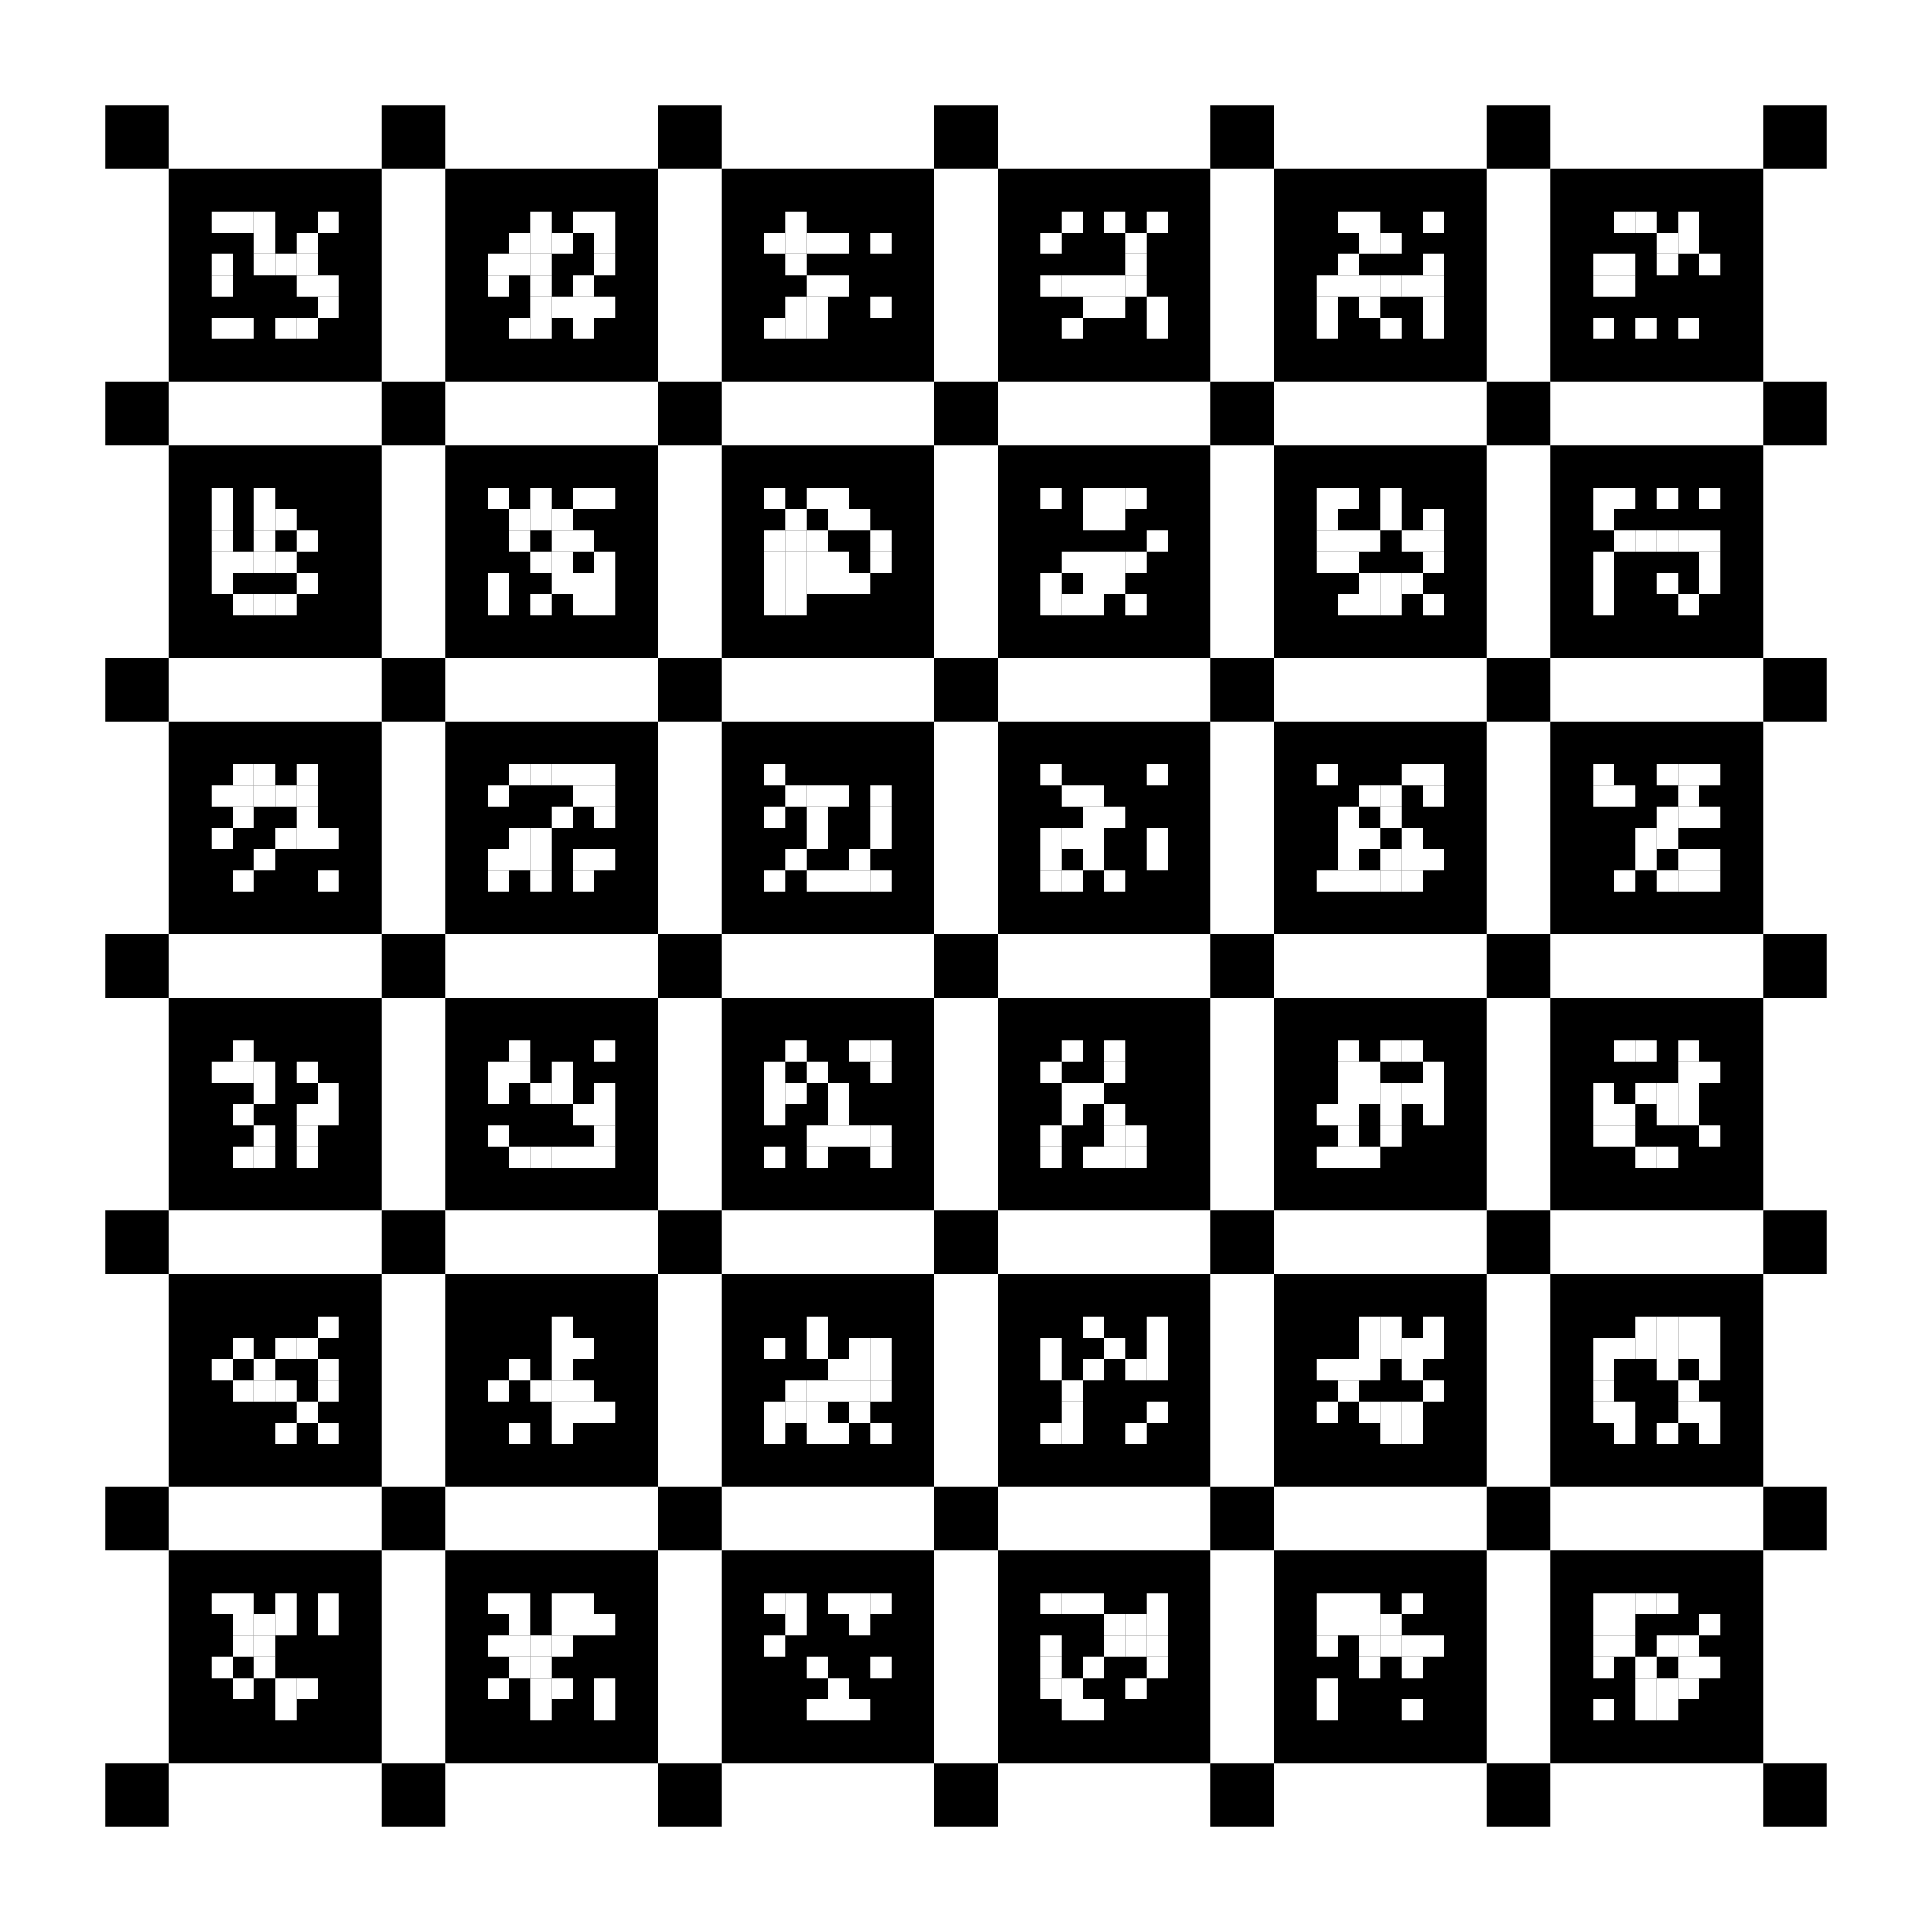 <?xml version="1.0" encoding="utf-8" ?>
<svg baseProfile="full" height="800mm" version="1.1" viewBox="0 0 800 800" width="800mm" xmlns="http://www.w3.org/2000/svg" xmlns:ev="http://www.w3.org/2001/xml-events" xmlns:xlink="http://www.w3.org/1999/xlink"><defs /><rect fill="white" height="800" width="800" x="0" y="0" /><rect fill="black" height="26.4" width="26.4" x="43.6" y="730" /><rect fill="black" height="26.4" width="26.4" x="158" y="730" /><rect fill="black" height="26.4" width="26.4" x="272.4" y="730" /><rect fill="black" height="26.4" width="26.4" x="386.8" y="730" /><rect fill="black" height="26.4" width="26.4" x="501.2" y="730" /><rect fill="black" height="26.4" width="26.4" x="615.6" y="730" /><rect fill="black" height="26.4" width="26.4" x="730" y="730" /><rect fill="black" height="88.0" width="88.0" x="70" y="642" /><rect fill="white" height="8.8" width="8.8" x="87.6" y="659.6" /><rect fill="white" height="8.8" width="8.8" x="96.4" y="659.6" /><rect fill="white" height="8.8" width="8.8" x="114" y="659.6" /><rect fill="white" height="8.8" width="8.8" x="131.6" y="659.6" /><rect fill="white" height="8.8" width="8.8" x="96.4" y="668.4" /><rect fill="white" height="8.8" width="8.8" x="105.2" y="668.4" /><rect fill="white" height="8.8" width="8.8" x="114" y="668.4" /><rect fill="white" height="8.8" width="8.8" x="131.6" y="668.4" /><rect fill="white" height="8.8" width="8.8" x="96.4" y="677.2" /><rect fill="white" height="8.8" width="8.8" x="105.2" y="677.2" /><rect fill="white" height="8.8" width="8.8" x="87.6" y="686" /><rect fill="white" height="8.8" width="8.8" x="105.2" y="686" /><rect fill="white" height="8.8" width="8.8" x="96.4" y="694.8" /><rect fill="white" height="8.8" width="8.8" x="114" y="694.8" /><rect fill="white" height="8.8" width="8.8" x="122.8" y="694.8" /><rect fill="white" height="8.8" width="8.8" x="114" y="703.6" /><rect fill="black" height="88.0" width="88.0" x="184.4" y="642" /><rect fill="white" height="8.8" width="8.8" x="202" y="659.6" /><rect fill="white" height="8.8" width="8.8" x="210.8" y="659.6" /><rect fill="white" height="8.8" width="8.8" x="228.4" y="659.6" /><rect fill="white" height="8.8" width="8.8" x="237.2" y="659.6" /><rect fill="white" height="8.8" width="8.8" x="210.8" y="668.4" /><rect fill="white" height="8.8" width="8.8" x="228.4" y="668.4" /><rect fill="white" height="8.8" width="8.8" x="237.2" y="668.4" /><rect fill="white" height="8.8" width="8.8" x="246.0" y="668.4" /><rect fill="white" height="8.8" width="8.8" x="202" y="677.2" /><rect fill="white" height="8.8" width="8.8" x="210.8" y="677.2" /><rect fill="white" height="8.8" width="8.8" x="219.6" y="677.2" /><rect fill="white" height="8.8" width="8.8" x="228.4" y="677.2" /><rect fill="white" height="8.8" width="8.8" x="210.8" y="686" /><rect fill="white" height="8.8" width="8.8" x="219.6" y="686" /><rect fill="white" height="8.8" width="8.8" x="202" y="694.8" /><rect fill="white" height="8.8" width="8.8" x="219.6" y="694.8" /><rect fill="white" height="8.8" width="8.8" x="228.4" y="694.8" /><rect fill="white" height="8.8" width="8.8" x="246.0" y="694.8" /><rect fill="white" height="8.8" width="8.8" x="219.6" y="703.6" /><rect fill="white" height="8.8" width="8.8" x="246.0" y="703.6" /><rect fill="black" height="88.0" width="88.0" x="298.8" y="642" /><rect fill="white" height="8.8" width="8.8" x="316.4" y="659.6" /><rect fill="white" height="8.8" width="8.8" x="325.2" y="659.6" /><rect fill="white" height="8.8" width="8.8" x="342.8" y="659.6" /><rect fill="white" height="8.8" width="8.8" x="351.6" y="659.6" /><rect fill="white" height="8.8" width="8.8" x="360.4" y="659.6" /><rect fill="white" height="8.8" width="8.8" x="325.2" y="668.4" /><rect fill="white" height="8.8" width="8.8" x="351.6" y="668.4" /><rect fill="white" height="8.8" width="8.8" x="316.4" y="677.2" /><rect fill="white" height="8.8" width="8.8" x="334" y="686" /><rect fill="white" height="8.8" width="8.8" x="360.4" y="686" /><rect fill="white" height="8.8" width="8.8" x="342.8" y="694.8" /><rect fill="white" height="8.8" width="8.8" x="334" y="703.6" /><rect fill="white" height="8.8" width="8.8" x="342.8" y="703.6" /><rect fill="white" height="8.8" width="8.8" x="351.6" y="703.6" /><rect fill="black" height="88.0" width="88.0" x="413.2" y="642" /><rect fill="white" height="8.8" width="8.8" x="430.8" y="659.6" /><rect fill="white" height="8.8" width="8.8" x="439.6" y="659.6" /><rect fill="white" height="8.8" width="8.8" x="448.4" y="659.6" /><rect fill="white" height="8.8" width="8.8" x="474.8" y="659.6" /><rect fill="white" height="8.8" width="8.8" x="457.2" y="668.4" /><rect fill="white" height="8.8" width="8.8" x="466.0" y="668.4" /><rect fill="white" height="8.8" width="8.8" x="474.8" y="668.4" /><rect fill="white" height="8.8" width="8.8" x="430.8" y="677.2" /><rect fill="white" height="8.8" width="8.8" x="457.2" y="677.2" /><rect fill="white" height="8.8" width="8.8" x="466.0" y="677.2" /><rect fill="white" height="8.8" width="8.8" x="474.8" y="677.2" /><rect fill="white" height="8.8" width="8.8" x="430.8" y="686" /><rect fill="white" height="8.8" width="8.8" x="448.4" y="686" /><rect fill="white" height="8.8" width="8.8" x="474.8" y="686" /><rect fill="white" height="8.8" width="8.8" x="430.8" y="694.8" /><rect fill="white" height="8.8" width="8.8" x="439.6" y="694.8" /><rect fill="white" height="8.8" width="8.8" x="466.0" y="694.8" /><rect fill="white" height="8.8" width="8.8" x="439.6" y="703.6" /><rect fill="white" height="8.8" width="8.8" x="448.4" y="703.6" /><rect fill="black" height="88.0" width="88.0" x="527.6" y="642" /><rect fill="white" height="8.8" width="8.8" x="545.2" y="659.6" /><rect fill="white" height="8.8" width="8.8" x="554" y="659.6" /><rect fill="white" height="8.8" width="8.8" x="562.8" y="659.6" /><rect fill="white" height="8.8" width="8.8" x="580.4" y="659.6" /><rect fill="white" height="8.8" width="8.8" x="545.2" y="668.4" /><rect fill="white" height="8.8" width="8.8" x="554" y="668.4" /><rect fill="white" height="8.8" width="8.8" x="562.8" y="668.4" /><rect fill="white" height="8.8" width="8.8" x="571.6" y="668.4" /><rect fill="white" height="8.8" width="8.8" x="545.2" y="677.2" /><rect fill="white" height="8.8" width="8.8" x="562.8" y="677.2" /><rect fill="white" height="8.8" width="8.8" x="571.6" y="677.2" /><rect fill="white" height="8.8" width="8.8" x="580.4" y="677.2" /><rect fill="white" height="8.8" width="8.8" x="589.2" y="677.2" /><rect fill="white" height="8.8" width="8.8" x="562.8" y="686" /><rect fill="white" height="8.8" width="8.8" x="580.4" y="686" /><rect fill="white" height="8.8" width="8.8" x="545.2" y="694.8" /><rect fill="white" height="8.8" width="8.8" x="545.2" y="703.6" /><rect fill="white" height="8.8" width="8.8" x="580.4" y="703.6" /><rect fill="black" height="88.0" width="88.0" x="642" y="642" /><rect fill="white" height="8.8" width="8.8" x="659.6" y="659.6" /><rect fill="white" height="8.8" width="8.8" x="668.4" y="659.6" /><rect fill="white" height="8.8" width="8.8" x="677.2" y="659.6" /><rect fill="white" height="8.8" width="8.8" x="686" y="659.6" /><rect fill="white" height="8.8" width="8.8" x="659.6" y="668.4" /><rect fill="white" height="8.8" width="8.8" x="668.4" y="668.4" /><rect fill="white" height="8.8" width="8.8" x="703.6" y="668.4" /><rect fill="white" height="8.8" width="8.8" x="659.6" y="677.2" /><rect fill="white" height="8.8" width="8.8" x="668.4" y="677.2" /><rect fill="white" height="8.8" width="8.8" x="686" y="677.2" /><rect fill="white" height="8.8" width="8.8" x="694.8" y="677.2" /><rect fill="white" height="8.8" width="8.8" x="659.6" y="686" /><rect fill="white" height="8.8" width="8.8" x="677.2" y="686" /><rect fill="white" height="8.8" width="8.8" x="694.8" y="686" /><rect fill="white" height="8.8" width="8.8" x="703.6" y="686" /><rect fill="white" height="8.8" width="8.8" x="677.2" y="694.8" /><rect fill="white" height="8.8" width="8.8" x="686" y="694.8" /><rect fill="white" height="8.8" width="8.8" x="694.8" y="694.8" /><rect fill="white" height="8.8" width="8.8" x="659.6" y="703.6" /><rect fill="white" height="8.8" width="8.8" x="677.2" y="703.6" /><rect fill="white" height="8.8" width="8.8" x="686" y="703.6" /><rect fill="black" height="26.4" width="26.4" x="43.6" y="615.6" /><rect fill="black" height="26.4" width="26.4" x="158" y="615.6" /><rect fill="black" height="26.4" width="26.4" x="272.4" y="615.6" /><rect fill="black" height="26.4" width="26.4" x="386.8" y="615.6" /><rect fill="black" height="26.4" width="26.4" x="501.2" y="615.6" /><rect fill="black" height="26.4" width="26.4" x="615.6" y="615.6" /><rect fill="black" height="26.4" width="26.4" x="730" y="615.6" /><rect fill="black" height="88.0" width="88.0" x="70" y="527.6" /><rect fill="white" height="8.8" width="8.8" x="131.6" y="545.2" /><rect fill="white" height="8.8" width="8.8" x="96.4" y="554" /><rect fill="white" height="8.8" width="8.8" x="114" y="554" /><rect fill="white" height="8.8" width="8.8" x="122.8" y="554" /><rect fill="white" height="8.8" width="8.8" x="87.6" y="562.8" /><rect fill="white" height="8.8" width="8.8" x="105.2" y="562.8" /><rect fill="white" height="8.8" width="8.8" x="131.6" y="562.8" /><rect fill="white" height="8.8" width="8.8" x="96.4" y="571.6" /><rect fill="white" height="8.8" width="8.8" x="105.2" y="571.6" /><rect fill="white" height="8.8" width="8.8" x="114" y="571.6" /><rect fill="white" height="8.8" width="8.8" x="131.6" y="571.6" /><rect fill="white" height="8.8" width="8.8" x="122.8" y="580.4" /><rect fill="white" height="8.8" width="8.8" x="114" y="589.2" /><rect fill="white" height="8.8" width="8.8" x="131.6" y="589.2" /><rect fill="black" height="88.0" width="88.0" x="184.4" y="527.6" /><rect fill="white" height="8.8" width="8.8" x="228.4" y="545.2" /><rect fill="white" height="8.8" width="8.8" x="228.4" y="554" /><rect fill="white" height="8.8" width="8.8" x="237.2" y="554" /><rect fill="white" height="8.8" width="8.8" x="210.8" y="562.8" /><rect fill="white" height="8.8" width="8.8" x="228.4" y="562.8" /><rect fill="white" height="8.8" width="8.8" x="202" y="571.6" /><rect fill="white" height="8.8" width="8.8" x="219.6" y="571.6" /><rect fill="white" height="8.8" width="8.8" x="228.4" y="571.6" /><rect fill="white" height="8.8" width="8.8" x="237.2" y="571.6" /><rect fill="white" height="8.8" width="8.8" x="228.4" y="580.4" /><rect fill="white" height="8.8" width="8.8" x="237.2" y="580.4" /><rect fill="white" height="8.8" width="8.8" x="246.0" y="580.4" /><rect fill="white" height="8.8" width="8.8" x="210.8" y="589.2" /><rect fill="white" height="8.8" width="8.8" x="228.4" y="589.2" /><rect fill="black" height="88.0" width="88.0" x="298.8" y="527.6" /><rect fill="white" height="8.8" width="8.8" x="334" y="545.2" /><rect fill="white" height="8.8" width="8.8" x="316.4" y="554" /><rect fill="white" height="8.8" width="8.8" x="334" y="554" /><rect fill="white" height="8.8" width="8.8" x="351.6" y="554" /><rect fill="white" height="8.8" width="8.8" x="360.4" y="554" /><rect fill="white" height="8.8" width="8.8" x="342.8" y="562.8" /><rect fill="white" height="8.8" width="8.8" x="351.6" y="562.8" /><rect fill="white" height="8.8" width="8.8" x="360.4" y="562.8" /><rect fill="white" height="8.8" width="8.8" x="325.2" y="571.6" /><rect fill="white" height="8.8" width="8.8" x="334" y="571.6" /><rect fill="white" height="8.8" width="8.8" x="342.8" y="571.6" /><rect fill="white" height="8.8" width="8.8" x="351.6" y="571.6" /><rect fill="white" height="8.8" width="8.8" x="360.4" y="571.6" /><rect fill="white" height="8.8" width="8.8" x="316.4" y="580.4" /><rect fill="white" height="8.8" width="8.8" x="325.2" y="580.4" /><rect fill="white" height="8.8" width="8.8" x="334" y="580.4" /><rect fill="white" height="8.8" width="8.8" x="351.6" y="580.4" /><rect fill="white" height="8.8" width="8.8" x="316.4" y="589.2" /><rect fill="white" height="8.8" width="8.8" x="334" y="589.2" /><rect fill="white" height="8.8" width="8.8" x="342.8" y="589.2" /><rect fill="white" height="8.8" width="8.8" x="360.4" y="589.2" /><rect fill="black" height="88.0" width="88.0" x="413.2" y="527.6" /><rect fill="white" height="8.8" width="8.8" x="448.4" y="545.2" /><rect fill="white" height="8.8" width="8.8" x="474.8" y="545.2" /><rect fill="white" height="8.8" width="8.8" x="430.8" y="554" /><rect fill="white" height="8.8" width="8.8" x="457.2" y="554" /><rect fill="white" height="8.8" width="8.8" x="474.8" y="554" /><rect fill="white" height="8.8" width="8.8" x="430.8" y="562.8" /><rect fill="white" height="8.8" width="8.8" x="448.4" y="562.8" /><rect fill="white" height="8.8" width="8.8" x="466.0" y="562.8" /><rect fill="white" height="8.8" width="8.8" x="474.8" y="562.8" /><rect fill="white" height="8.8" width="8.8" x="439.6" y="571.6" /><rect fill="white" height="8.8" width="8.8" x="439.6" y="580.4" /><rect fill="white" height="8.8" width="8.8" x="474.8" y="580.4" /><rect fill="white" height="8.8" width="8.8" x="430.8" y="589.2" /><rect fill="white" height="8.8" width="8.8" x="439.6" y="589.2" /><rect fill="white" height="8.8" width="8.8" x="466.0" y="589.2" /><rect fill="black" height="88.0" width="88.0" x="527.6" y="527.6" /><rect fill="white" height="8.8" width="8.8" x="562.8" y="545.2" /><rect fill="white" height="8.8" width="8.8" x="571.6" y="545.2" /><rect fill="white" height="8.8" width="8.8" x="589.2" y="545.2" /><rect fill="white" height="8.8" width="8.8" x="562.8" y="554" /><rect fill="white" height="8.8" width="8.8" x="571.6" y="554" /><rect fill="white" height="8.8" width="8.8" x="580.4" y="554" /><rect fill="white" height="8.8" width="8.8" x="589.2" y="554" /><rect fill="white" height="8.8" width="8.8" x="545.2" y="562.8" /><rect fill="white" height="8.8" width="8.8" x="554" y="562.8" /><rect fill="white" height="8.8" width="8.8" x="562.8" y="562.8" /><rect fill="white" height="8.8" width="8.8" x="580.4" y="562.8" /><rect fill="white" height="8.8" width="8.8" x="554" y="571.6" /><rect fill="white" height="8.8" width="8.8" x="589.2" y="571.6" /><rect fill="white" height="8.8" width="8.8" x="545.2" y="580.4" /><rect fill="white" height="8.8" width="8.8" x="562.8" y="580.4" /><rect fill="white" height="8.8" width="8.8" x="571.6" y="580.4" /><rect fill="white" height="8.8" width="8.8" x="580.4" y="580.4" /><rect fill="white" height="8.8" width="8.8" x="571.6" y="589.2" /><rect fill="white" height="8.8" width="8.8" x="580.4" y="589.2" /><rect fill="black" height="88.0" width="88.0" x="642" y="527.6" /><rect fill="white" height="8.8" width="8.8" x="677.2" y="545.2" /><rect fill="white" height="8.8" width="8.8" x="686" y="545.2" /><rect fill="white" height="8.8" width="8.8" x="694.8" y="545.2" /><rect fill="white" height="8.8" width="8.8" x="703.6" y="545.2" /><rect fill="white" height="8.8" width="8.8" x="659.6" y="554" /><rect fill="white" height="8.8" width="8.8" x="668.4" y="554" /><rect fill="white" height="8.8" width="8.8" x="677.2" y="554" /><rect fill="white" height="8.8" width="8.8" x="686" y="554" /><rect fill="white" height="8.8" width="8.8" x="694.8" y="554" /><rect fill="white" height="8.8" width="8.8" x="703.6" y="554" /><rect fill="white" height="8.8" width="8.8" x="659.6" y="562.8" /><rect fill="white" height="8.8" width="8.8" x="686" y="562.8" /><rect fill="white" height="8.8" width="8.8" x="703.6" y="562.8" /><rect fill="white" height="8.8" width="8.8" x="659.6" y="571.6" /><rect fill="white" height="8.8" width="8.8" x="694.8" y="571.6" /><rect fill="white" height="8.8" width="8.8" x="659.6" y="580.4" /><rect fill="white" height="8.8" width="8.8" x="668.4" y="580.4" /><rect fill="white" height="8.8" width="8.8" x="694.8" y="580.4" /><rect fill="white" height="8.8" width="8.8" x="703.6" y="580.4" /><rect fill="white" height="8.8" width="8.8" x="668.4" y="589.2" /><rect fill="white" height="8.8" width="8.8" x="686" y="589.2" /><rect fill="white" height="8.8" width="8.8" x="703.6" y="589.2" /><rect fill="black" height="26.4" width="26.4" x="43.6" y="501.2" /><rect fill="black" height="26.4" width="26.4" x="158" y="501.2" /><rect fill="black" height="26.4" width="26.4" x="272.4" y="501.2" /><rect fill="black" height="26.4" width="26.4" x="386.8" y="501.2" /><rect fill="black" height="26.4" width="26.4" x="501.2" y="501.2" /><rect fill="black" height="26.4" width="26.4" x="615.6" y="501.2" /><rect fill="black" height="26.4" width="26.4" x="730" y="501.2" /><rect fill="black" height="88.0" width="88.0" x="70" y="413.2" /><rect fill="white" height="8.8" width="8.8" x="96.4" y="430.8" /><rect fill="white" height="8.8" width="8.8" x="87.6" y="439.6" /><rect fill="white" height="8.8" width="8.8" x="96.4" y="439.6" /><rect fill="white" height="8.8" width="8.8" x="105.2" y="439.6" /><rect fill="white" height="8.8" width="8.8" x="122.8" y="439.6" /><rect fill="white" height="8.8" width="8.8" x="105.2" y="448.4" /><rect fill="white" height="8.8" width="8.8" x="131.6" y="448.4" /><rect fill="white" height="8.8" width="8.8" x="96.4" y="457.2" /><rect fill="white" height="8.8" width="8.8" x="122.8" y="457.2" /><rect fill="white" height="8.8" width="8.8" x="131.6" y="457.2" /><rect fill="white" height="8.8" width="8.8" x="105.2" y="466" /><rect fill="white" height="8.8" width="8.8" x="122.8" y="466" /><rect fill="white" height="8.8" width="8.8" x="96.4" y="474.8" /><rect fill="white" height="8.8" width="8.8" x="105.2" y="474.8" /><rect fill="white" height="8.8" width="8.8" x="122.8" y="474.8" /><rect fill="black" height="88.0" width="88.0" x="184.4" y="413.2" /><rect fill="white" height="8.8" width="8.8" x="210.8" y="430.8" /><rect fill="white" height="8.8" width="8.8" x="246.0" y="430.8" /><rect fill="white" height="8.8" width="8.8" x="202" y="439.6" /><rect fill="white" height="8.8" width="8.8" x="210.8" y="439.6" /><rect fill="white" height="8.8" width="8.8" x="228.4" y="439.6" /><rect fill="white" height="8.8" width="8.8" x="202" y="448.4" /><rect fill="white" height="8.8" width="8.8" x="219.6" y="448.4" /><rect fill="white" height="8.8" width="8.8" x="228.4" y="448.4" /><rect fill="white" height="8.8" width="8.8" x="246.0" y="448.4" /><rect fill="white" height="8.8" width="8.8" x="237.2" y="457.2" /><rect fill="white" height="8.8" width="8.8" x="246.0" y="457.2" /><rect fill="white" height="8.8" width="8.8" x="202" y="466" /><rect fill="white" height="8.8" width="8.8" x="246.0" y="466" /><rect fill="white" height="8.8" width="8.8" x="210.8" y="474.8" /><rect fill="white" height="8.8" width="8.8" x="219.6" y="474.8" /><rect fill="white" height="8.8" width="8.8" x="228.4" y="474.8" /><rect fill="white" height="8.8" width="8.8" x="237.2" y="474.8" /><rect fill="white" height="8.8" width="8.8" x="246.0" y="474.8" /><rect fill="black" height="88.0" width="88.0" x="298.8" y="413.2" /><rect fill="white" height="8.8" width="8.8" x="325.2" y="430.8" /><rect fill="white" height="8.8" width="8.8" x="351.6" y="430.8" /><rect fill="white" height="8.8" width="8.8" x="360.4" y="430.8" /><rect fill="white" height="8.8" width="8.8" x="316.4" y="439.6" /><rect fill="white" height="8.8" width="8.8" x="334" y="439.6" /><rect fill="white" height="8.8" width="8.8" x="360.4" y="439.6" /><rect fill="white" height="8.8" width="8.8" x="316.4" y="448.4" /><rect fill="white" height="8.8" width="8.8" x="325.2" y="448.4" /><rect fill="white" height="8.8" width="8.8" x="342.8" y="448.4" /><rect fill="white" height="8.8" width="8.8" x="316.4" y="457.2" /><rect fill="white" height="8.8" width="8.8" x="342.8" y="457.2" /><rect fill="white" height="8.8" width="8.8" x="334" y="466" /><rect fill="white" height="8.8" width="8.8" x="342.8" y="466" /><rect fill="white" height="8.8" width="8.8" x="351.6" y="466" /><rect fill="white" height="8.8" width="8.8" x="360.4" y="466" /><rect fill="white" height="8.8" width="8.8" x="316.4" y="474.8" /><rect fill="white" height="8.8" width="8.8" x="334" y="474.8" /><rect fill="white" height="8.8" width="8.8" x="360.4" y="474.8" /><rect fill="black" height="88.0" width="88.0" x="413.2" y="413.2" /><rect fill="white" height="8.8" width="8.8" x="439.6" y="430.8" /><rect fill="white" height="8.8" width="8.8" x="457.2" y="430.8" /><rect fill="white" height="8.8" width="8.8" x="430.8" y="439.6" /><rect fill="white" height="8.8" width="8.8" x="457.2" y="439.6" /><rect fill="white" height="8.8" width="8.8" x="439.6" y="448.4" /><rect fill="white" height="8.8" width="8.8" x="448.4" y="448.4" /><rect fill="white" height="8.8" width="8.8" x="439.6" y="457.2" /><rect fill="white" height="8.8" width="8.8" x="457.2" y="457.2" /><rect fill="white" height="8.8" width="8.8" x="430.8" y="466" /><rect fill="white" height="8.8" width="8.8" x="457.2" y="466" /><rect fill="white" height="8.8" width="8.8" x="466.0" y="466" /><rect fill="white" height="8.8" width="8.8" x="430.8" y="474.8" /><rect fill="white" height="8.8" width="8.8" x="448.4" y="474.8" /><rect fill="white" height="8.8" width="8.8" x="457.2" y="474.8" /><rect fill="white" height="8.8" width="8.8" x="466.0" y="474.8" /><rect fill="black" height="88.0" width="88.0" x="527.6" y="413.2" /><rect fill="white" height="8.8" width="8.8" x="554" y="430.8" /><rect fill="white" height="8.8" width="8.8" x="571.6" y="430.8" /><rect fill="white" height="8.8" width="8.8" x="580.4" y="430.8" /><rect fill="white" height="8.8" width="8.8" x="554" y="439.6" /><rect fill="white" height="8.8" width="8.8" x="562.8" y="439.6" /><rect fill="white" height="8.8" width="8.8" x="589.2" y="439.6" /><rect fill="white" height="8.8" width="8.8" x="554" y="448.4" /><rect fill="white" height="8.8" width="8.8" x="562.8" y="448.4" /><rect fill="white" height="8.8" width="8.8" x="571.6" y="448.4" /><rect fill="white" height="8.8" width="8.8" x="580.4" y="448.4" /><rect fill="white" height="8.8" width="8.8" x="589.2" y="448.4" /><rect fill="white" height="8.8" width="8.8" x="545.2" y="457.2" /><rect fill="white" height="8.8" width="8.8" x="554" y="457.2" /><rect fill="white" height="8.8" width="8.8" x="571.6" y="457.2" /><rect fill="white" height="8.8" width="8.8" x="589.2" y="457.2" /><rect fill="white" height="8.8" width="8.8" x="554" y="466" /><rect fill="white" height="8.8" width="8.8" x="571.6" y="466" /><rect fill="white" height="8.8" width="8.8" x="545.2" y="474.8" /><rect fill="white" height="8.8" width="8.8" x="554" y="474.8" /><rect fill="white" height="8.8" width="8.8" x="562.8" y="474.8" /><rect fill="black" height="88.0" width="88.0" x="642" y="413.2" /><rect fill="white" height="8.8" width="8.8" x="668.4" y="430.8" /><rect fill="white" height="8.8" width="8.8" x="677.2" y="430.8" /><rect fill="white" height="8.8" width="8.8" x="694.8" y="430.8" /><rect fill="white" height="8.8" width="8.8" x="694.8" y="439.6" /><rect fill="white" height="8.8" width="8.8" x="703.6" y="439.6" /><rect fill="white" height="8.8" width="8.8" x="659.6" y="448.4" /><rect fill="white" height="8.8" width="8.8" x="677.2" y="448.4" /><rect fill="white" height="8.8" width="8.8" x="686" y="448.4" /><rect fill="white" height="8.8" width="8.8" x="694.8" y="448.4" /><rect fill="white" height="8.8" width="8.8" x="659.6" y="457.2" /><rect fill="white" height="8.8" width="8.8" x="668.4" y="457.2" /><rect fill="white" height="8.8" width="8.8" x="686" y="457.2" /><rect fill="white" height="8.8" width="8.8" x="694.8" y="457.2" /><rect fill="white" height="8.8" width="8.8" x="659.6" y="466" /><rect fill="white" height="8.8" width="8.8" x="668.4" y="466" /><rect fill="white" height="8.8" width="8.8" x="703.6" y="466" /><rect fill="white" height="8.8" width="8.8" x="677.2" y="474.8" /><rect fill="white" height="8.8" width="8.8" x="686" y="474.8" /><rect fill="black" height="26.4" width="26.4" x="43.6" y="386.8" /><rect fill="black" height="26.4" width="26.4" x="158" y="386.8" /><rect fill="black" height="26.4" width="26.4" x="272.4" y="386.8" /><rect fill="black" height="26.4" width="26.4" x="386.8" y="386.8" /><rect fill="black" height="26.4" width="26.4" x="501.2" y="386.8" /><rect fill="black" height="26.4" width="26.4" x="615.6" y="386.8" /><rect fill="black" height="26.4" width="26.4" x="730" y="386.8" /><rect fill="black" height="88.0" width="88.0" x="70" y="298.8" /><rect fill="white" height="8.8" width="8.8" x="96.4" y="316.4" /><rect fill="white" height="8.8" width="8.8" x="105.2" y="316.4" /><rect fill="white" height="8.8" width="8.8" x="122.8" y="316.4" /><rect fill="white" height="8.8" width="8.8" x="87.6" y="325.2" /><rect fill="white" height="8.8" width="8.8" x="96.4" y="325.2" /><rect fill="white" height="8.8" width="8.8" x="105.2" y="325.2" /><rect fill="white" height="8.8" width="8.8" x="114" y="325.2" /><rect fill="white" height="8.8" width="8.8" x="122.8" y="325.2" /><rect fill="white" height="8.8" width="8.8" x="96.4" y="334.0" /><rect fill="white" height="8.8" width="8.8" x="122.8" y="334.0" /><rect fill="white" height="8.8" width="8.8" x="87.6" y="342.8" /><rect fill="white" height="8.8" width="8.8" x="114" y="342.8" /><rect fill="white" height="8.8" width="8.8" x="122.8" y="342.8" /><rect fill="white" height="8.8" width="8.8" x="131.6" y="342.8" /><rect fill="white" height="8.8" width="8.8" x="105.2" y="351.6" /><rect fill="white" height="8.8" width="8.8" x="96.4" y="360.4" /><rect fill="white" height="8.8" width="8.8" x="131.6" y="360.4" /><rect fill="black" height="88.0" width="88.0" x="184.4" y="298.8" /><rect fill="white" height="8.8" width="8.8" x="210.8" y="316.4" /><rect fill="white" height="8.8" width="8.8" x="219.6" y="316.4" /><rect fill="white" height="8.8" width="8.8" x="228.4" y="316.4" /><rect fill="white" height="8.8" width="8.8" x="237.2" y="316.4" /><rect fill="white" height="8.8" width="8.8" x="246.0" y="316.4" /><rect fill="white" height="8.8" width="8.8" x="202" y="325.2" /><rect fill="white" height="8.8" width="8.8" x="237.2" y="325.2" /><rect fill="white" height="8.8" width="8.8" x="246.0" y="325.2" /><rect fill="white" height="8.8" width="8.8" x="228.4" y="334.0" /><rect fill="white" height="8.8" width="8.8" x="246.0" y="334.0" /><rect fill="white" height="8.8" width="8.8" x="210.8" y="342.8" /><rect fill="white" height="8.8" width="8.8" x="219.6" y="342.8" /><rect fill="white" height="8.8" width="8.8" x="202" y="351.6" /><rect fill="white" height="8.8" width="8.8" x="210.8" y="351.6" /><rect fill="white" height="8.8" width="8.8" x="219.6" y="351.6" /><rect fill="white" height="8.8" width="8.8" x="237.2" y="351.6" /><rect fill="white" height="8.8" width="8.8" x="246.0" y="351.6" /><rect fill="white" height="8.8" width="8.8" x="202" y="360.4" /><rect fill="white" height="8.8" width="8.8" x="219.6" y="360.4" /><rect fill="white" height="8.8" width="8.8" x="237.2" y="360.4" /><rect fill="black" height="88.0" width="88.0" x="298.8" y="298.8" /><rect fill="white" height="8.8" width="8.8" x="316.4" y="316.4" /><rect fill="white" height="8.8" width="8.8" x="325.2" y="325.2" /><rect fill="white" height="8.8" width="8.8" x="334" y="325.2" /><rect fill="white" height="8.8" width="8.8" x="342.8" y="325.2" /><rect fill="white" height="8.8" width="8.8" x="360.4" y="325.2" /><rect fill="white" height="8.8" width="8.8" x="316.4" y="334.0" /><rect fill="white" height="8.8" width="8.8" x="334" y="334.0" /><rect fill="white" height="8.8" width="8.8" x="360.4" y="334.0" /><rect fill="white" height="8.8" width="8.8" x="334" y="342.8" /><rect fill="white" height="8.8" width="8.8" x="360.4" y="342.8" /><rect fill="white" height="8.8" width="8.8" x="325.2" y="351.6" /><rect fill="white" height="8.8" width="8.8" x="351.6" y="351.6" /><rect fill="white" height="8.8" width="8.8" x="316.4" y="360.4" /><rect fill="white" height="8.8" width="8.8" x="334" y="360.4" /><rect fill="white" height="8.8" width="8.8" x="342.8" y="360.4" /><rect fill="white" height="8.8" width="8.8" x="351.6" y="360.4" /><rect fill="white" height="8.8" width="8.8" x="360.4" y="360.4" /><rect fill="black" height="88.0" width="88.0" x="413.2" y="298.8" /><rect fill="white" height="8.8" width="8.8" x="430.8" y="316.4" /><rect fill="white" height="8.8" width="8.8" x="474.8" y="316.4" /><rect fill="white" height="8.8" width="8.8" x="439.6" y="325.2" /><rect fill="white" height="8.8" width="8.8" x="448.4" y="325.2" /><rect fill="white" height="8.8" width="8.8" x="448.4" y="334.0" /><rect fill="white" height="8.8" width="8.8" x="457.2" y="334.0" /><rect fill="white" height="8.8" width="8.8" x="430.8" y="342.8" /><rect fill="white" height="8.8" width="8.8" x="439.6" y="342.8" /><rect fill="white" height="8.8" width="8.8" x="448.4" y="342.8" /><rect fill="white" height="8.8" width="8.8" x="474.8" y="342.8" /><rect fill="white" height="8.8" width="8.8" x="430.8" y="351.6" /><rect fill="white" height="8.8" width="8.8" x="448.4" y="351.6" /><rect fill="white" height="8.8" width="8.8" x="474.8" y="351.6" /><rect fill="white" height="8.8" width="8.8" x="430.8" y="360.4" /><rect fill="white" height="8.8" width="8.8" x="439.6" y="360.4" /><rect fill="white" height="8.8" width="8.8" x="457.2" y="360.4" /><rect fill="black" height="88.0" width="88.0" x="527.6" y="298.8" /><rect fill="white" height="8.8" width="8.8" x="545.2" y="316.4" /><rect fill="white" height="8.8" width="8.8" x="580.4" y="316.4" /><rect fill="white" height="8.8" width="8.8" x="589.2" y="316.4" /><rect fill="white" height="8.8" width="8.8" x="562.8" y="325.2" /><rect fill="white" height="8.8" width="8.8" x="571.6" y="325.2" /><rect fill="white" height="8.8" width="8.8" x="589.2" y="325.2" /><rect fill="white" height="8.8" width="8.8" x="554" y="334.0" /><rect fill="white" height="8.8" width="8.8" x="571.6" y="334.0" /><rect fill="white" height="8.8" width="8.8" x="554" y="342.8" /><rect fill="white" height="8.8" width="8.8" x="562.8" y="342.8" /><rect fill="white" height="8.8" width="8.8" x="580.4" y="342.8" /><rect fill="white" height="8.8" width="8.8" x="554" y="351.6" /><rect fill="white" height="8.8" width="8.8" x="571.6" y="351.6" /><rect fill="white" height="8.8" width="8.8" x="580.4" y="351.6" /><rect fill="white" height="8.8" width="8.8" x="589.2" y="351.6" /><rect fill="white" height="8.8" width="8.8" x="545.2" y="360.4" /><rect fill="white" height="8.8" width="8.8" x="554" y="360.4" /><rect fill="white" height="8.8" width="8.8" x="562.8" y="360.4" /><rect fill="white" height="8.8" width="8.8" x="571.6" y="360.4" /><rect fill="white" height="8.8" width="8.8" x="580.4" y="360.4" /><rect fill="black" height="88.0" width="88.0" x="642" y="298.8" /><rect fill="white" height="8.8" width="8.8" x="659.6" y="316.4" /><rect fill="white" height="8.8" width="8.8" x="686" y="316.4" /><rect fill="white" height="8.8" width="8.8" x="694.8" y="316.4" /><rect fill="white" height="8.8" width="8.8" x="703.6" y="316.4" /><rect fill="white" height="8.8" width="8.8" x="659.6" y="325.2" /><rect fill="white" height="8.8" width="8.8" x="668.4" y="325.2" /><rect fill="white" height="8.8" width="8.8" x="694.8" y="325.2" /><rect fill="white" height="8.8" width="8.8" x="686" y="334.0" /><rect fill="white" height="8.8" width="8.8" x="694.8" y="334.0" /><rect fill="white" height="8.8" width="8.8" x="703.6" y="334.0" /><rect fill="white" height="8.8" width="8.8" x="677.2" y="342.8" /><rect fill="white" height="8.8" width="8.8" x="686" y="342.8" /><rect fill="white" height="8.8" width="8.8" x="677.2" y="351.6" /><rect fill="white" height="8.8" width="8.8" x="694.8" y="351.6" /><rect fill="white" height="8.8" width="8.8" x="703.6" y="351.6" /><rect fill="white" height="8.8" width="8.8" x="668.4" y="360.4" /><rect fill="white" height="8.8" width="8.8" x="686" y="360.4" /><rect fill="white" height="8.8" width="8.8" x="694.8" y="360.4" /><rect fill="white" height="8.8" width="8.8" x="703.6" y="360.4" /><rect fill="black" height="26.4" width="26.4" x="43.6" y="272.4" /><rect fill="black" height="26.4" width="26.4" x="158" y="272.4" /><rect fill="black" height="26.4" width="26.4" x="272.4" y="272.4" /><rect fill="black" height="26.4" width="26.4" x="386.8" y="272.4" /><rect fill="black" height="26.4" width="26.4" x="501.2" y="272.4" /><rect fill="black" height="26.4" width="26.4" x="615.6" y="272.4" /><rect fill="black" height="26.4" width="26.4" x="730" y="272.4" /><rect fill="black" height="88.0" width="88.0" x="70" y="184.4" /><rect fill="white" height="8.8" width="8.8" x="87.6" y="202" /><rect fill="white" height="8.8" width="8.8" x="105.2" y="202" /><rect fill="white" height="8.8" width="8.8" x="87.6" y="210.8" /><rect fill="white" height="8.8" width="8.8" x="105.2" y="210.8" /><rect fill="white" height="8.8" width="8.8" x="114" y="210.8" /><rect fill="white" height="8.8" width="8.8" x="87.6" y="219.6" /><rect fill="white" height="8.8" width="8.8" x="105.2" y="219.6" /><rect fill="white" height="8.8" width="8.8" x="122.8" y="219.6" /><rect fill="white" height="8.8" width="8.8" x="87.6" y="228.4" /><rect fill="white" height="8.8" width="8.8" x="96.4" y="228.4" /><rect fill="white" height="8.8" width="8.8" x="105.2" y="228.4" /><rect fill="white" height="8.8" width="8.8" x="114" y="228.4" /><rect fill="white" height="8.8" width="8.8" x="87.6" y="237.2" /><rect fill="white" height="8.8" width="8.8" x="122.8" y="237.2" /><rect fill="white" height="8.8" width="8.8" x="96.4" y="246" /><rect fill="white" height="8.8" width="8.8" x="105.2" y="246" /><rect fill="white" height="8.8" width="8.8" x="114" y="246" /><rect fill="black" height="88.0" width="88.0" x="184.4" y="184.4" /><rect fill="white" height="8.8" width="8.8" x="202" y="202" /><rect fill="white" height="8.8" width="8.8" x="219.6" y="202" /><rect fill="white" height="8.8" width="8.8" x="237.2" y="202" /><rect fill="white" height="8.8" width="8.8" x="246.0" y="202" /><rect fill="white" height="8.8" width="8.8" x="210.8" y="210.8" /><rect fill="white" height="8.8" width="8.8" x="219.6" y="210.8" /><rect fill="white" height="8.8" width="8.8" x="228.4" y="210.8" /><rect fill="white" height="8.8" width="8.8" x="210.8" y="219.6" /><rect fill="white" height="8.8" width="8.8" x="228.4" y="219.6" /><rect fill="white" height="8.8" width="8.8" x="237.2" y="219.6" /><rect fill="white" height="8.8" width="8.8" x="219.6" y="228.4" /><rect fill="white" height="8.8" width="8.8" x="228.4" y="228.4" /><rect fill="white" height="8.8" width="8.8" x="246.0" y="228.4" /><rect fill="white" height="8.8" width="8.8" x="202" y="237.2" /><rect fill="white" height="8.8" width="8.8" x="228.4" y="237.2" /><rect fill="white" height="8.8" width="8.8" x="237.2" y="237.2" /><rect fill="white" height="8.8" width="8.8" x="246.0" y="237.2" /><rect fill="white" height="8.8" width="8.8" x="202" y="246" /><rect fill="white" height="8.8" width="8.8" x="219.6" y="246" /><rect fill="white" height="8.8" width="8.8" x="237.2" y="246" /><rect fill="white" height="8.8" width="8.8" x="246.0" y="246" /><rect fill="black" height="88.0" width="88.0" x="298.8" y="184.4" /><rect fill="white" height="8.8" width="8.8" x="316.4" y="202" /><rect fill="white" height="8.8" width="8.8" x="334" y="202" /><rect fill="white" height="8.8" width="8.8" x="342.8" y="202" /><rect fill="white" height="8.8" width="8.8" x="325.2" y="210.8" /><rect fill="white" height="8.8" width="8.8" x="342.8" y="210.8" /><rect fill="white" height="8.8" width="8.8" x="351.6" y="210.8" /><rect fill="white" height="8.8" width="8.8" x="316.4" y="219.6" /><rect fill="white" height="8.8" width="8.8" x="325.2" y="219.6" /><rect fill="white" height="8.8" width="8.8" x="334" y="219.6" /><rect fill="white" height="8.8" width="8.8" x="360.4" y="219.6" /><rect fill="white" height="8.8" width="8.8" x="316.4" y="228.4" /><rect fill="white" height="8.8" width="8.8" x="325.2" y="228.4" /><rect fill="white" height="8.8" width="8.8" x="334" y="228.4" /><rect fill="white" height="8.8" width="8.8" x="342.8" y="228.4" /><rect fill="white" height="8.8" width="8.8" x="360.4" y="228.4" /><rect fill="white" height="8.8" width="8.8" x="316.4" y="237.2" /><rect fill="white" height="8.8" width="8.8" x="325.2" y="237.2" /><rect fill="white" height="8.8" width="8.8" x="334" y="237.2" /><rect fill="white" height="8.8" width="8.8" x="342.8" y="237.2" /><rect fill="white" height="8.8" width="8.8" x="351.6" y="237.2" /><rect fill="white" height="8.8" width="8.8" x="316.4" y="246" /><rect fill="white" height="8.8" width="8.8" x="325.2" y="246" /><rect fill="black" height="88.0" width="88.0" x="413.2" y="184.4" /><rect fill="white" height="8.8" width="8.8" x="430.8" y="202" /><rect fill="white" height="8.8" width="8.8" x="448.4" y="202" /><rect fill="white" height="8.8" width="8.8" x="457.2" y="202" /><rect fill="white" height="8.8" width="8.8" x="466.0" y="202" /><rect fill="white" height="8.8" width="8.8" x="448.4" y="210.8" /><rect fill="white" height="8.8" width="8.8" x="457.2" y="210.8" /><rect fill="white" height="8.8" width="8.8" x="474.8" y="219.6" /><rect fill="white" height="8.8" width="8.8" x="439.6" y="228.4" /><rect fill="white" height="8.8" width="8.8" x="448.4" y="228.4" /><rect fill="white" height="8.8" width="8.8" x="457.2" y="228.4" /><rect fill="white" height="8.8" width="8.8" x="466.0" y="228.4" /><rect fill="white" height="8.8" width="8.8" x="430.8" y="237.2" /><rect fill="white" height="8.8" width="8.8" x="448.4" y="237.2" /><rect fill="white" height="8.8" width="8.8" x="457.2" y="237.2" /><rect fill="white" height="8.8" width="8.8" x="430.8" y="246" /><rect fill="white" height="8.8" width="8.8" x="439.6" y="246" /><rect fill="white" height="8.8" width="8.8" x="448.4" y="246" /><rect fill="white" height="8.8" width="8.8" x="466.0" y="246" /><rect fill="black" height="88.0" width="88.0" x="527.6" y="184.4" /><rect fill="white" height="8.8" width="8.8" x="545.2" y="202" /><rect fill="white" height="8.8" width="8.8" x="554" y="202" /><rect fill="white" height="8.8" width="8.8" x="571.6" y="202" /><rect fill="white" height="8.8" width="8.8" x="545.2" y="210.8" /><rect fill="white" height="8.8" width="8.8" x="571.6" y="210.8" /><rect fill="white" height="8.8" width="8.8" x="589.2" y="210.8" /><rect fill="white" height="8.8" width="8.8" x="545.2" y="219.6" /><rect fill="white" height="8.8" width="8.8" x="554" y="219.6" /><rect fill="white" height="8.8" width="8.8" x="562.8" y="219.6" /><rect fill="white" height="8.8" width="8.8" x="580.4" y="219.6" /><rect fill="white" height="8.8" width="8.8" x="589.2" y="219.6" /><rect fill="white" height="8.8" width="8.8" x="545.2" y="228.4" /><rect fill="white" height="8.8" width="8.8" x="554" y="228.4" /><rect fill="white" height="8.8" width="8.8" x="589.2" y="228.4" /><rect fill="white" height="8.8" width="8.8" x="562.8" y="237.2" /><rect fill="white" height="8.8" width="8.8" x="571.6" y="237.2" /><rect fill="white" height="8.8" width="8.8" x="580.4" y="237.2" /><rect fill="white" height="8.8" width="8.8" x="554" y="246" /><rect fill="white" height="8.8" width="8.8" x="562.8" y="246" /><rect fill="white" height="8.8" width="8.8" x="571.6" y="246" /><rect fill="white" height="8.8" width="8.8" x="589.2" y="246" /><rect fill="black" height="88.0" width="88.0" x="642" y="184.4" /><rect fill="white" height="8.8" width="8.8" x="659.6" y="202" /><rect fill="white" height="8.8" width="8.8" x="668.4" y="202" /><rect fill="white" height="8.8" width="8.8" x="686" y="202" /><rect fill="white" height="8.8" width="8.8" x="703.6" y="202" /><rect fill="white" height="8.8" width="8.8" x="659.6" y="210.8" /><rect fill="white" height="8.8" width="8.8" x="668.4" y="219.6" /><rect fill="white" height="8.8" width="8.8" x="677.2" y="219.6" /><rect fill="white" height="8.8" width="8.8" x="686" y="219.6" /><rect fill="white" height="8.8" width="8.8" x="694.8" y="219.6" /><rect fill="white" height="8.8" width="8.8" x="703.6" y="219.6" /><rect fill="white" height="8.8" width="8.8" x="659.6" y="228.4" /><rect fill="white" height="8.8" width="8.8" x="703.6" y="228.4" /><rect fill="white" height="8.8" width="8.8" x="659.6" y="237.2" /><rect fill="white" height="8.8" width="8.8" x="686" y="237.2" /><rect fill="white" height="8.8" width="8.8" x="703.6" y="237.2" /><rect fill="white" height="8.8" width="8.8" x="659.6" y="246" /><rect fill="white" height="8.8" width="8.8" x="694.8" y="246" /><rect fill="black" height="26.4" width="26.4" x="43.6" y="158" /><rect fill="black" height="26.4" width="26.4" x="158" y="158" /><rect fill="black" height="26.4" width="26.4" x="272.4" y="158" /><rect fill="black" height="26.4" width="26.4" x="386.8" y="158" /><rect fill="black" height="26.4" width="26.4" x="501.2" y="158" /><rect fill="black" height="26.4" width="26.4" x="615.6" y="158" /><rect fill="black" height="26.4" width="26.4" x="730" y="158" /><rect fill="black" height="88.0" width="88.0" x="70" y="70" /><rect fill="white" height="8.8" width="8.8" x="87.6" y="87.6" /><rect fill="white" height="8.8" width="8.8" x="96.4" y="87.6" /><rect fill="white" height="8.8" width="8.8" x="105.2" y="87.6" /><rect fill="white" height="8.8" width="8.8" x="131.6" y="87.6" /><rect fill="white" height="8.8" width="8.8" x="105.2" y="96.4" /><rect fill="white" height="8.8" width="8.8" x="122.8" y="96.4" /><rect fill="white" height="8.8" width="8.8" x="87.6" y="105.2" /><rect fill="white" height="8.8" width="8.8" x="105.2" y="105.2" /><rect fill="white" height="8.8" width="8.8" x="114" y="105.2" /><rect fill="white" height="8.8" width="8.8" x="122.8" y="105.2" /><rect fill="white" height="8.8" width="8.8" x="87.6" y="114" /><rect fill="white" height="8.8" width="8.8" x="122.8" y="114" /><rect fill="white" height="8.8" width="8.8" x="131.6" y="114" /><rect fill="white" height="8.8" width="8.8" x="131.6" y="122.8" /><rect fill="white" height="8.8" width="8.8" x="87.6" y="131.6" /><rect fill="white" height="8.8" width="8.8" x="96.4" y="131.6" /><rect fill="white" height="8.8" width="8.8" x="114" y="131.6" /><rect fill="white" height="8.8" width="8.8" x="122.8" y="131.6" /><rect fill="black" height="88.0" width="88.0" x="184.4" y="70" /><rect fill="white" height="8.8" width="8.8" x="219.6" y="87.6" /><rect fill="white" height="8.8" width="8.8" x="237.2" y="87.6" /><rect fill="white" height="8.8" width="8.8" x="246.0" y="87.6" /><rect fill="white" height="8.8" width="8.8" x="210.8" y="96.4" /><rect fill="white" height="8.8" width="8.8" x="219.6" y="96.4" /><rect fill="white" height="8.8" width="8.8" x="228.4" y="96.4" /><rect fill="white" height="8.8" width="8.8" x="246.0" y="96.4" /><rect fill="white" height="8.8" width="8.8" x="202" y="105.2" /><rect fill="white" height="8.8" width="8.8" x="210.8" y="105.2" /><rect fill="white" height="8.8" width="8.8" x="219.6" y="105.2" /><rect fill="white" height="8.8" width="8.8" x="246.0" y="105.2" /><rect fill="white" height="8.8" width="8.8" x="202" y="114" /><rect fill="white" height="8.8" width="8.8" x="219.6" y="114" /><rect fill="white" height="8.8" width="8.8" x="237.2" y="114" /><rect fill="white" height="8.8" width="8.8" x="219.6" y="122.8" /><rect fill="white" height="8.8" width="8.8" x="228.4" y="122.8" /><rect fill="white" height="8.8" width="8.8" x="237.2" y="122.8" /><rect fill="white" height="8.8" width="8.8" x="246.0" y="122.8" /><rect fill="white" height="8.8" width="8.8" x="210.8" y="131.6" /><rect fill="white" height="8.8" width="8.8" x="219.6" y="131.6" /><rect fill="white" height="8.8" width="8.8" x="237.2" y="131.6" /><rect fill="black" height="88.0" width="88.0" x="298.8" y="70" /><rect fill="white" height="8.8" width="8.8" x="325.2" y="87.6" /><rect fill="white" height="8.8" width="8.8" x="316.4" y="96.4" /><rect fill="white" height="8.8" width="8.8" x="325.2" y="96.4" /><rect fill="white" height="8.8" width="8.8" x="334" y="96.4" /><rect fill="white" height="8.8" width="8.8" x="342.8" y="96.4" /><rect fill="white" height="8.8" width="8.8" x="360.4" y="96.4" /><rect fill="white" height="8.8" width="8.8" x="325.2" y="105.2" /><rect fill="white" height="8.8" width="8.8" x="334" y="114" /><rect fill="white" height="8.8" width="8.8" x="342.8" y="114" /><rect fill="white" height="8.8" width="8.8" x="325.2" y="122.8" /><rect fill="white" height="8.8" width="8.8" x="334" y="122.8" /><rect fill="white" height="8.8" width="8.8" x="360.4" y="122.8" /><rect fill="white" height="8.8" width="8.8" x="316.4" y="131.6" /><rect fill="white" height="8.8" width="8.8" x="325.2" y="131.6" /><rect fill="white" height="8.8" width="8.8" x="334" y="131.6" /><rect fill="black" height="88.0" width="88.0" x="413.2" y="70" /><rect fill="white" height="8.8" width="8.8" x="439.6" y="87.6" /><rect fill="white" height="8.8" width="8.8" x="457.2" y="87.6" /><rect fill="white" height="8.8" width="8.8" x="474.8" y="87.6" /><rect fill="white" height="8.8" width="8.8" x="430.8" y="96.4" /><rect fill="white" height="8.8" width="8.8" x="466.0" y="96.4" /><rect fill="white" height="8.8" width="8.8" x="466.0" y="105.2" /><rect fill="white" height="8.8" width="8.8" x="430.8" y="114" /><rect fill="white" height="8.8" width="8.8" x="439.6" y="114" /><rect fill="white" height="8.8" width="8.8" x="448.4" y="114" /><rect fill="white" height="8.8" width="8.8" x="457.2" y="114" /><rect fill="white" height="8.8" width="8.8" x="466.0" y="114" /><rect fill="white" height="8.8" width="8.8" x="448.4" y="122.8" /><rect fill="white" height="8.8" width="8.8" x="457.2" y="122.8" /><rect fill="white" height="8.8" width="8.8" x="474.8" y="122.8" /><rect fill="white" height="8.8" width="8.8" x="439.6" y="131.6" /><rect fill="white" height="8.8" width="8.8" x="474.8" y="131.6" /><rect fill="black" height="88.0" width="88.0" x="527.6" y="70" /><rect fill="white" height="8.8" width="8.8" x="554" y="87.6" /><rect fill="white" height="8.8" width="8.8" x="562.8" y="87.6" /><rect fill="white" height="8.8" width="8.8" x="589.2" y="87.6" /><rect fill="white" height="8.8" width="8.8" x="562.8" y="96.4" /><rect fill="white" height="8.8" width="8.8" x="571.6" y="96.4" /><rect fill="white" height="8.8" width="8.8" x="554" y="105.2" /><rect fill="white" height="8.8" width="8.8" x="589.2" y="105.2" /><rect fill="white" height="8.8" width="8.8" x="545.2" y="114" /><rect fill="white" height="8.8" width="8.8" x="554" y="114" /><rect fill="white" height="8.8" width="8.8" x="562.8" y="114" /><rect fill="white" height="8.8" width="8.8" x="571.6" y="114" /><rect fill="white" height="8.8" width="8.8" x="580.4" y="114" /><rect fill="white" height="8.8" width="8.8" x="589.2" y="114" /><rect fill="white" height="8.8" width="8.8" x="545.2" y="122.8" /><rect fill="white" height="8.8" width="8.8" x="562.8" y="122.8" /><rect fill="white" height="8.8" width="8.8" x="589.2" y="122.8" /><rect fill="white" height="8.8" width="8.8" x="545.2" y="131.6" /><rect fill="white" height="8.8" width="8.8" x="571.6" y="131.6" /><rect fill="white" height="8.8" width="8.8" x="589.2" y="131.6" /><rect fill="black" height="88.0" width="88.0" x="642" y="70" /><rect fill="white" height="8.8" width="8.8" x="668.4" y="87.6" /><rect fill="white" height="8.8" width="8.8" x="677.2" y="87.6" /><rect fill="white" height="8.8" width="8.8" x="694.8" y="87.6" /><rect fill="white" height="8.8" width="8.8" x="686" y="96.4" /><rect fill="white" height="8.8" width="8.8" x="694.8" y="96.4" /><rect fill="white" height="8.8" width="8.8" x="659.6" y="105.2" /><rect fill="white" height="8.8" width="8.8" x="668.4" y="105.2" /><rect fill="white" height="8.8" width="8.8" x="686" y="105.2" /><rect fill="white" height="8.8" width="8.8" x="703.6" y="105.2" /><rect fill="white" height="8.8" width="8.8" x="659.6" y="114" /><rect fill="white" height="8.8" width="8.8" x="668.4" y="114" /><rect fill="white" height="8.8" width="8.8" x="659.6" y="131.6" /><rect fill="white" height="8.8" width="8.8" x="677.2" y="131.6" /><rect fill="white" height="8.8" width="8.8" x="694.8" y="131.6" /><rect fill="black" height="26.4" width="26.4" x="43.6" y="43.6" /><rect fill="black" height="26.4" width="26.4" x="158" y="43.6" /><rect fill="black" height="26.4" width="26.4" x="272.4" y="43.6" /><rect fill="black" height="26.4" width="26.4" x="386.8" y="43.6" /><rect fill="black" height="26.4" width="26.4" x="501.2" y="43.6" /><rect fill="black" height="26.4" width="26.4" x="615.6" y="43.6" /><rect fill="black" height="26.4" width="26.4" x="730" y="43.6" /></svg>